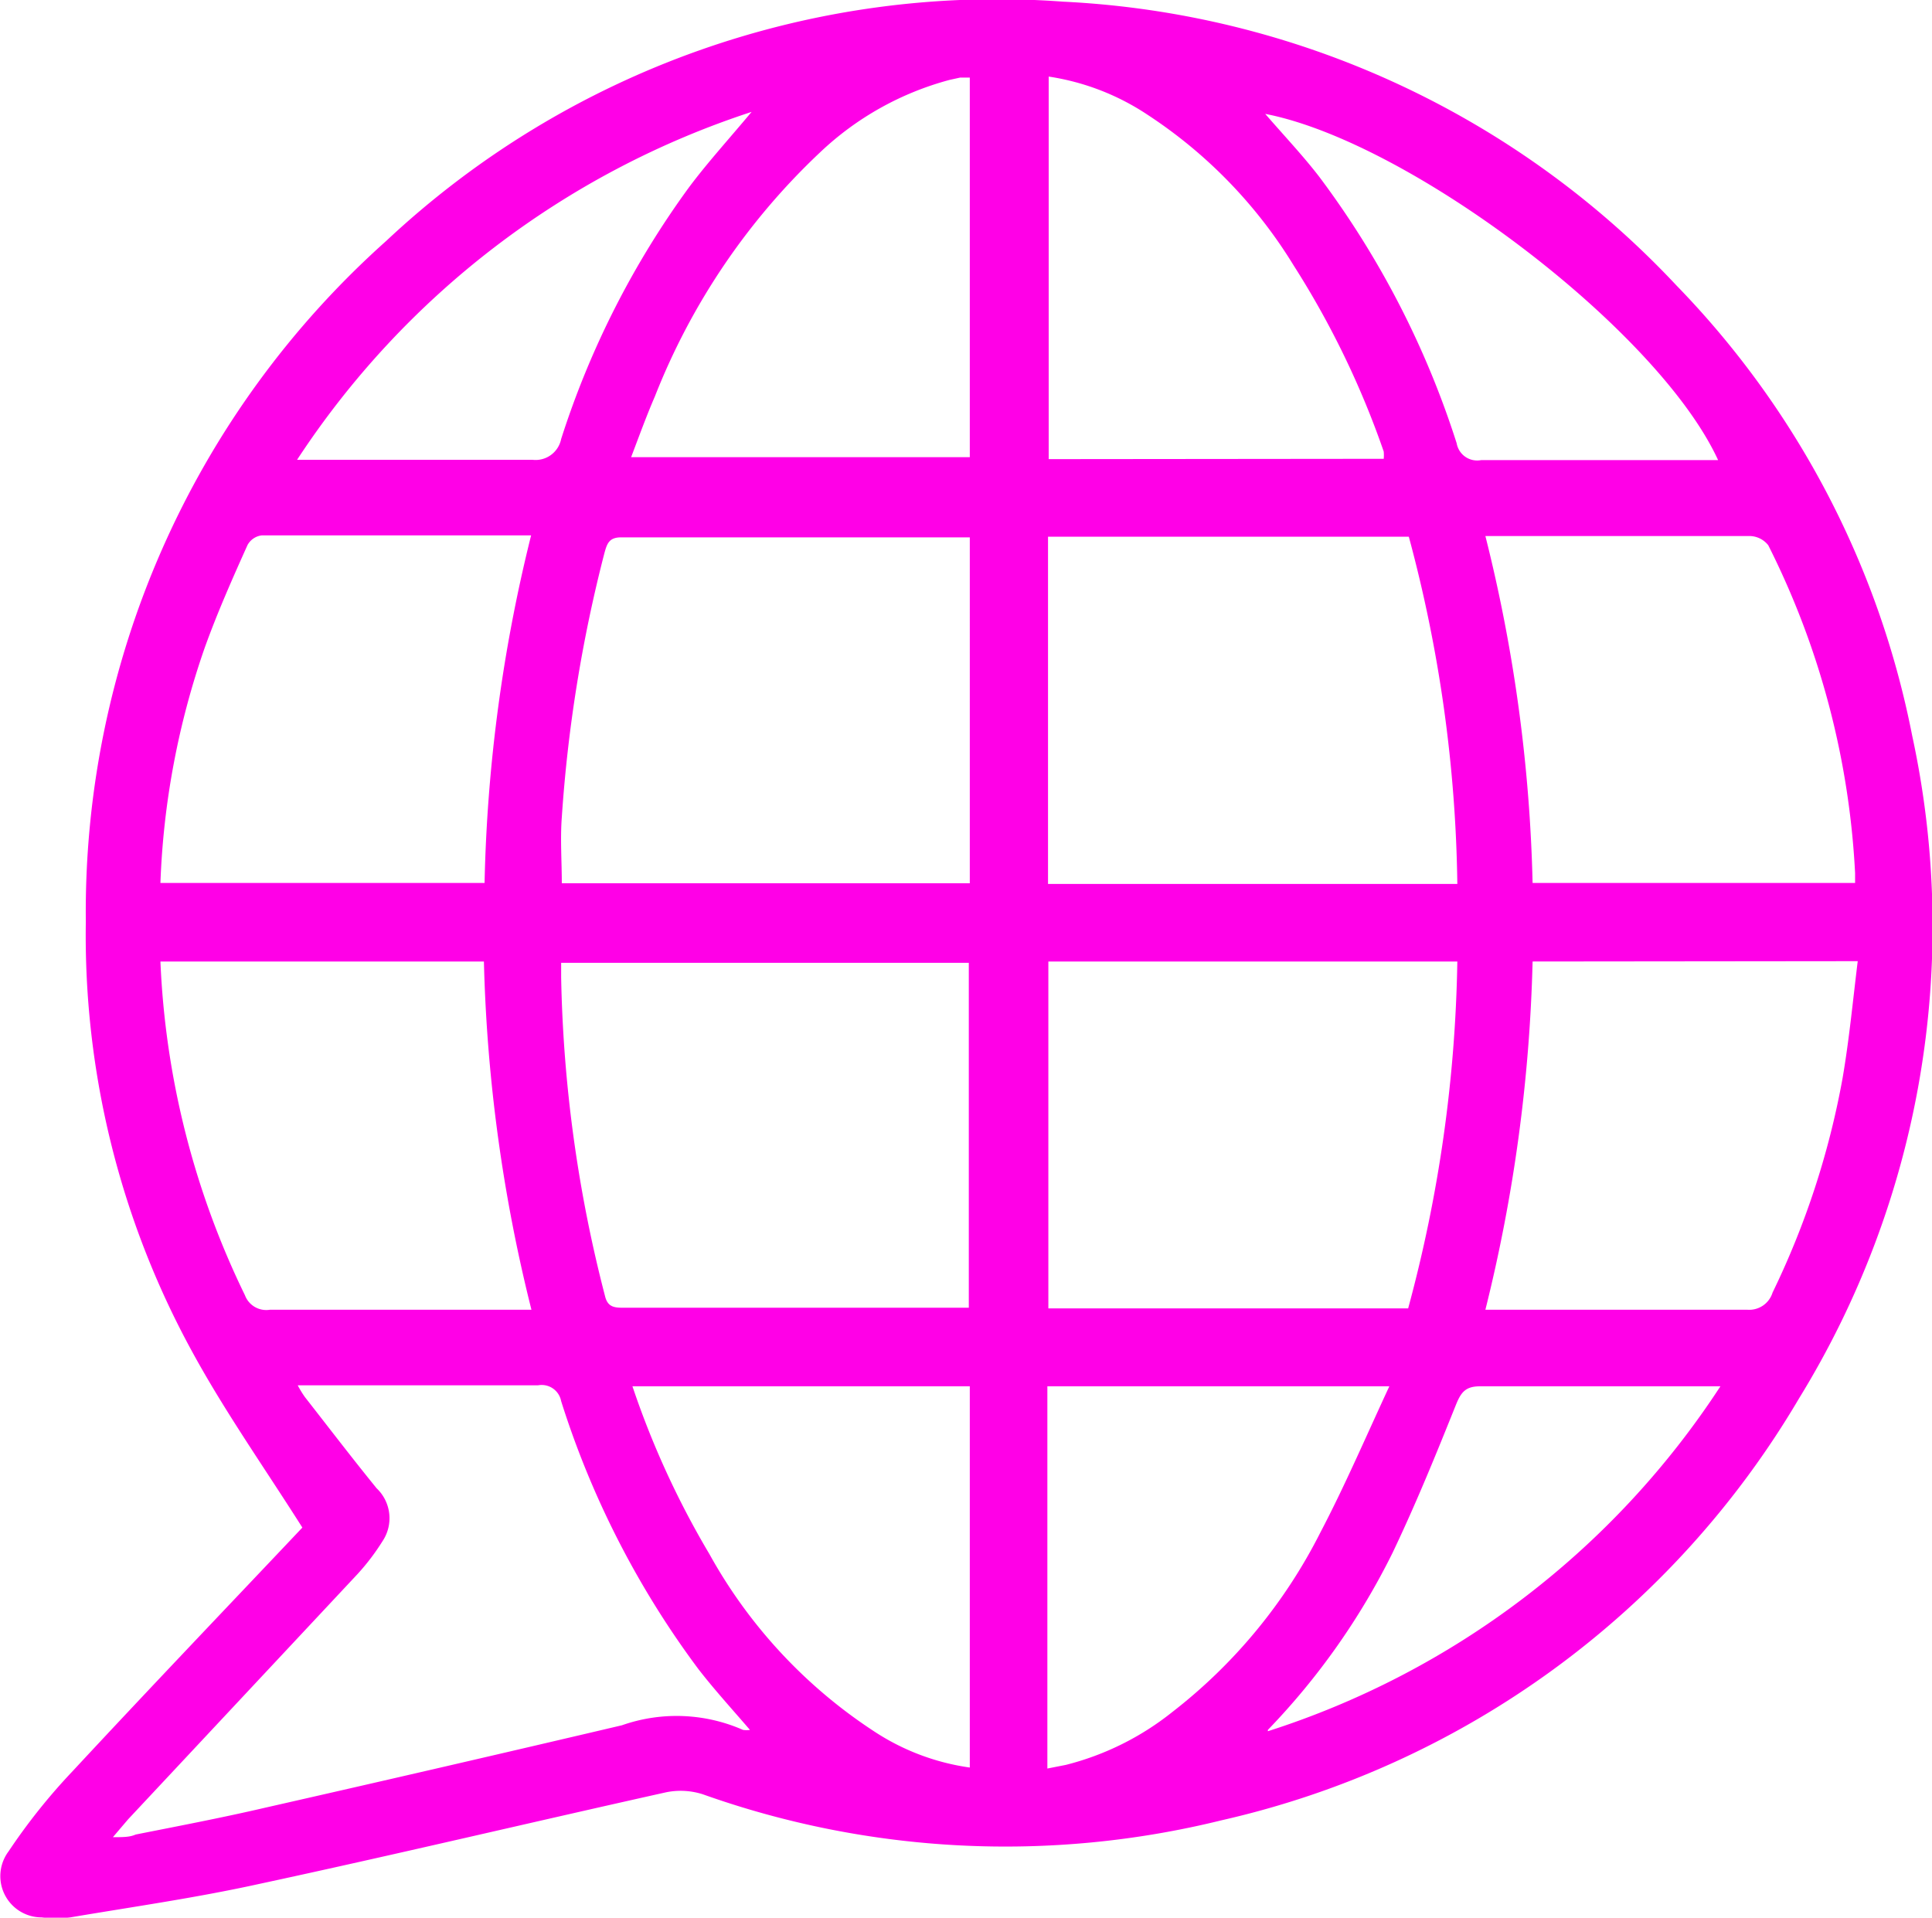 <svg xmlns="http://www.w3.org/2000/svg" viewBox="0 0 58.53 58.1"><defs><style>.cls-1{fill:#ff00e7;fill-rule:evenodd;}</style></defs><g id="Layer_2" data-name="Layer 2"><g id="Layer_1-2" data-name="Layer 1"><path class="cls-1" d="M9.16,46.28C8,44.45,6.8,42.75,5.81,40.93a26.27,26.27,0,0,1-3.21-13A27.24,27.24,0,0,1,11.7,7.3,27.05,27.05,0,0,1,32.2.05a27.27,27.27,0,0,1,18.59,8.6,27,27,0,0,1,7.14,13.64A27.3,27.3,0,0,1,54.5,42.37,27.32,27.32,0,0,1,37,55.15a27.33,27.33,0,0,1-15.71-.79,2.2,2.2,0,0,0-1.11-.06c-4.13.92-8.25,1.9-12.39,2.79-1.87.41-3.77.68-5.66,1a3.62,3.62,0,0,1-.87,0,1.25,1.25,0,0,1-1-2A18.26,18.26,0,0,1,2.2,53.66C4.54,51.14,6.91,48.66,9.16,46.28Zm20.22-30-.24,0H18.82c-.37,0-.43.19-.51.48a43.5,43.5,0,0,0-1.29,8c-.05.66,0,1.33,0,2H29.38ZM42.66,39.64a42.73,42.73,0,0,0,1.49-10.51H31.76V39.64Zm1.49-12.86a42.39,42.39,0,0,0-1.47-10.52H31.75V26.78ZM17,29.17c0,.19,0,.32,0,.44a41.42,41.42,0,0,0,1.33,9.66c.08.33.28.35.56.35H29.35V29.17ZM3.42,55.66c.31,0,.51,0,.69-.08,1.31-.26,2.62-.51,3.91-.81q5.42-1.23,10.82-2.5a5,5,0,0,1,3.67.14.72.72,0,0,0,.21,0c-.55-.64-1.08-1.22-1.56-1.84A27.3,27.3,0,0,1,17,42.45a.6.6,0,0,0-.7-.48H9.56c-.16,0-.32,0-.54,0a3,3,0,0,0,.22.36c.72.92,1.43,1.85,2.17,2.76a1.25,1.25,0,0,1,.18,1.6,6.84,6.84,0,0,1-.76,1L3.88,55.12ZM4.86,29.13A25.52,25.52,0,0,0,7.42,39.24a.69.69,0,0,0,.76.44H16.1a48.1,48.1,0,0,1-1.44-10.55Zm41.57,0A48.38,48.38,0,0,1,45,39.68c2.69,0,5.31,0,7.93,0a.74.74,0,0,0,.77-.52,25.06,25.06,0,0,0,2.12-6.49c.2-1.16.31-2.33.46-3.55Zm0-2.38H56.2c0-.13,0-.22,0-.3a24.89,24.89,0,0,0-2.63-9.93.73.73,0,0,0-.55-.28c-1.88,0-3.77,0-5.65,0H45A47.51,47.51,0,0,1,46.43,26.75Zm-41.57,0h9.82a47.55,47.55,0,0,1,1.41-10.53c-2.78,0-5.47,0-8.16,0a.57.57,0,0,0-.43.29c-.45,1-.92,2.06-1.3,3.12A24.26,24.26,0,0,0,4.86,26.75ZM29.38,2.35l-.29,0-.32.07a9.12,9.12,0,0,0-3.93,2.2,20.4,20.4,0,0,0-5,7.39c-.26.6-.48,1.21-.72,1.84H29.38ZM19.16,42a26.42,26.42,0,0,0,2.33,5.08,15.21,15.21,0,0,0,5,5.38,7.05,7.05,0,0,0,2.89,1.09V42Zm22.76-28.1a1.26,1.26,0,0,0,0-.22,26.7,26.7,0,0,0-2.73-5.64,14.47,14.47,0,0,0-4.42-4.56,7.39,7.39,0,0,0-3-1.16V13.91ZM31.73,53.58l.56-.11a8.49,8.49,0,0,0,3.21-1.59A16,16,0,0,0,40,46.43c.74-1.41,1.37-2.88,2.09-4.43H31.73ZM9,13.93h.66c2.16,0,4.32,0,6.47,0A.79.79,0,0,0,17,13.3a26.73,26.73,0,0,1,3.87-7.62c.56-.75,1.19-1.44,1.9-2.29A26.16,26.16,0,0,0,9,13.93ZM38.33,3.45c.57.66,1.14,1.26,1.64,1.91a27.25,27.25,0,0,1,4.16,8.07.63.63,0,0,0,.74.51c2.23,0,4.46,0,6.69,0l.49,0C50.24,10,42.72,4.3,38.33,3.45Zm.08,49A25.72,25.72,0,0,0,52.12,42c-.27,0-.43,0-.59,0-2.23,0-4.46,0-6.69,0-.43,0-.57.17-.72.53-.61,1.52-1.21,3-1.93,4.51A21.33,21.33,0,0,1,38.41,52.41Z"/></g></g></svg>
